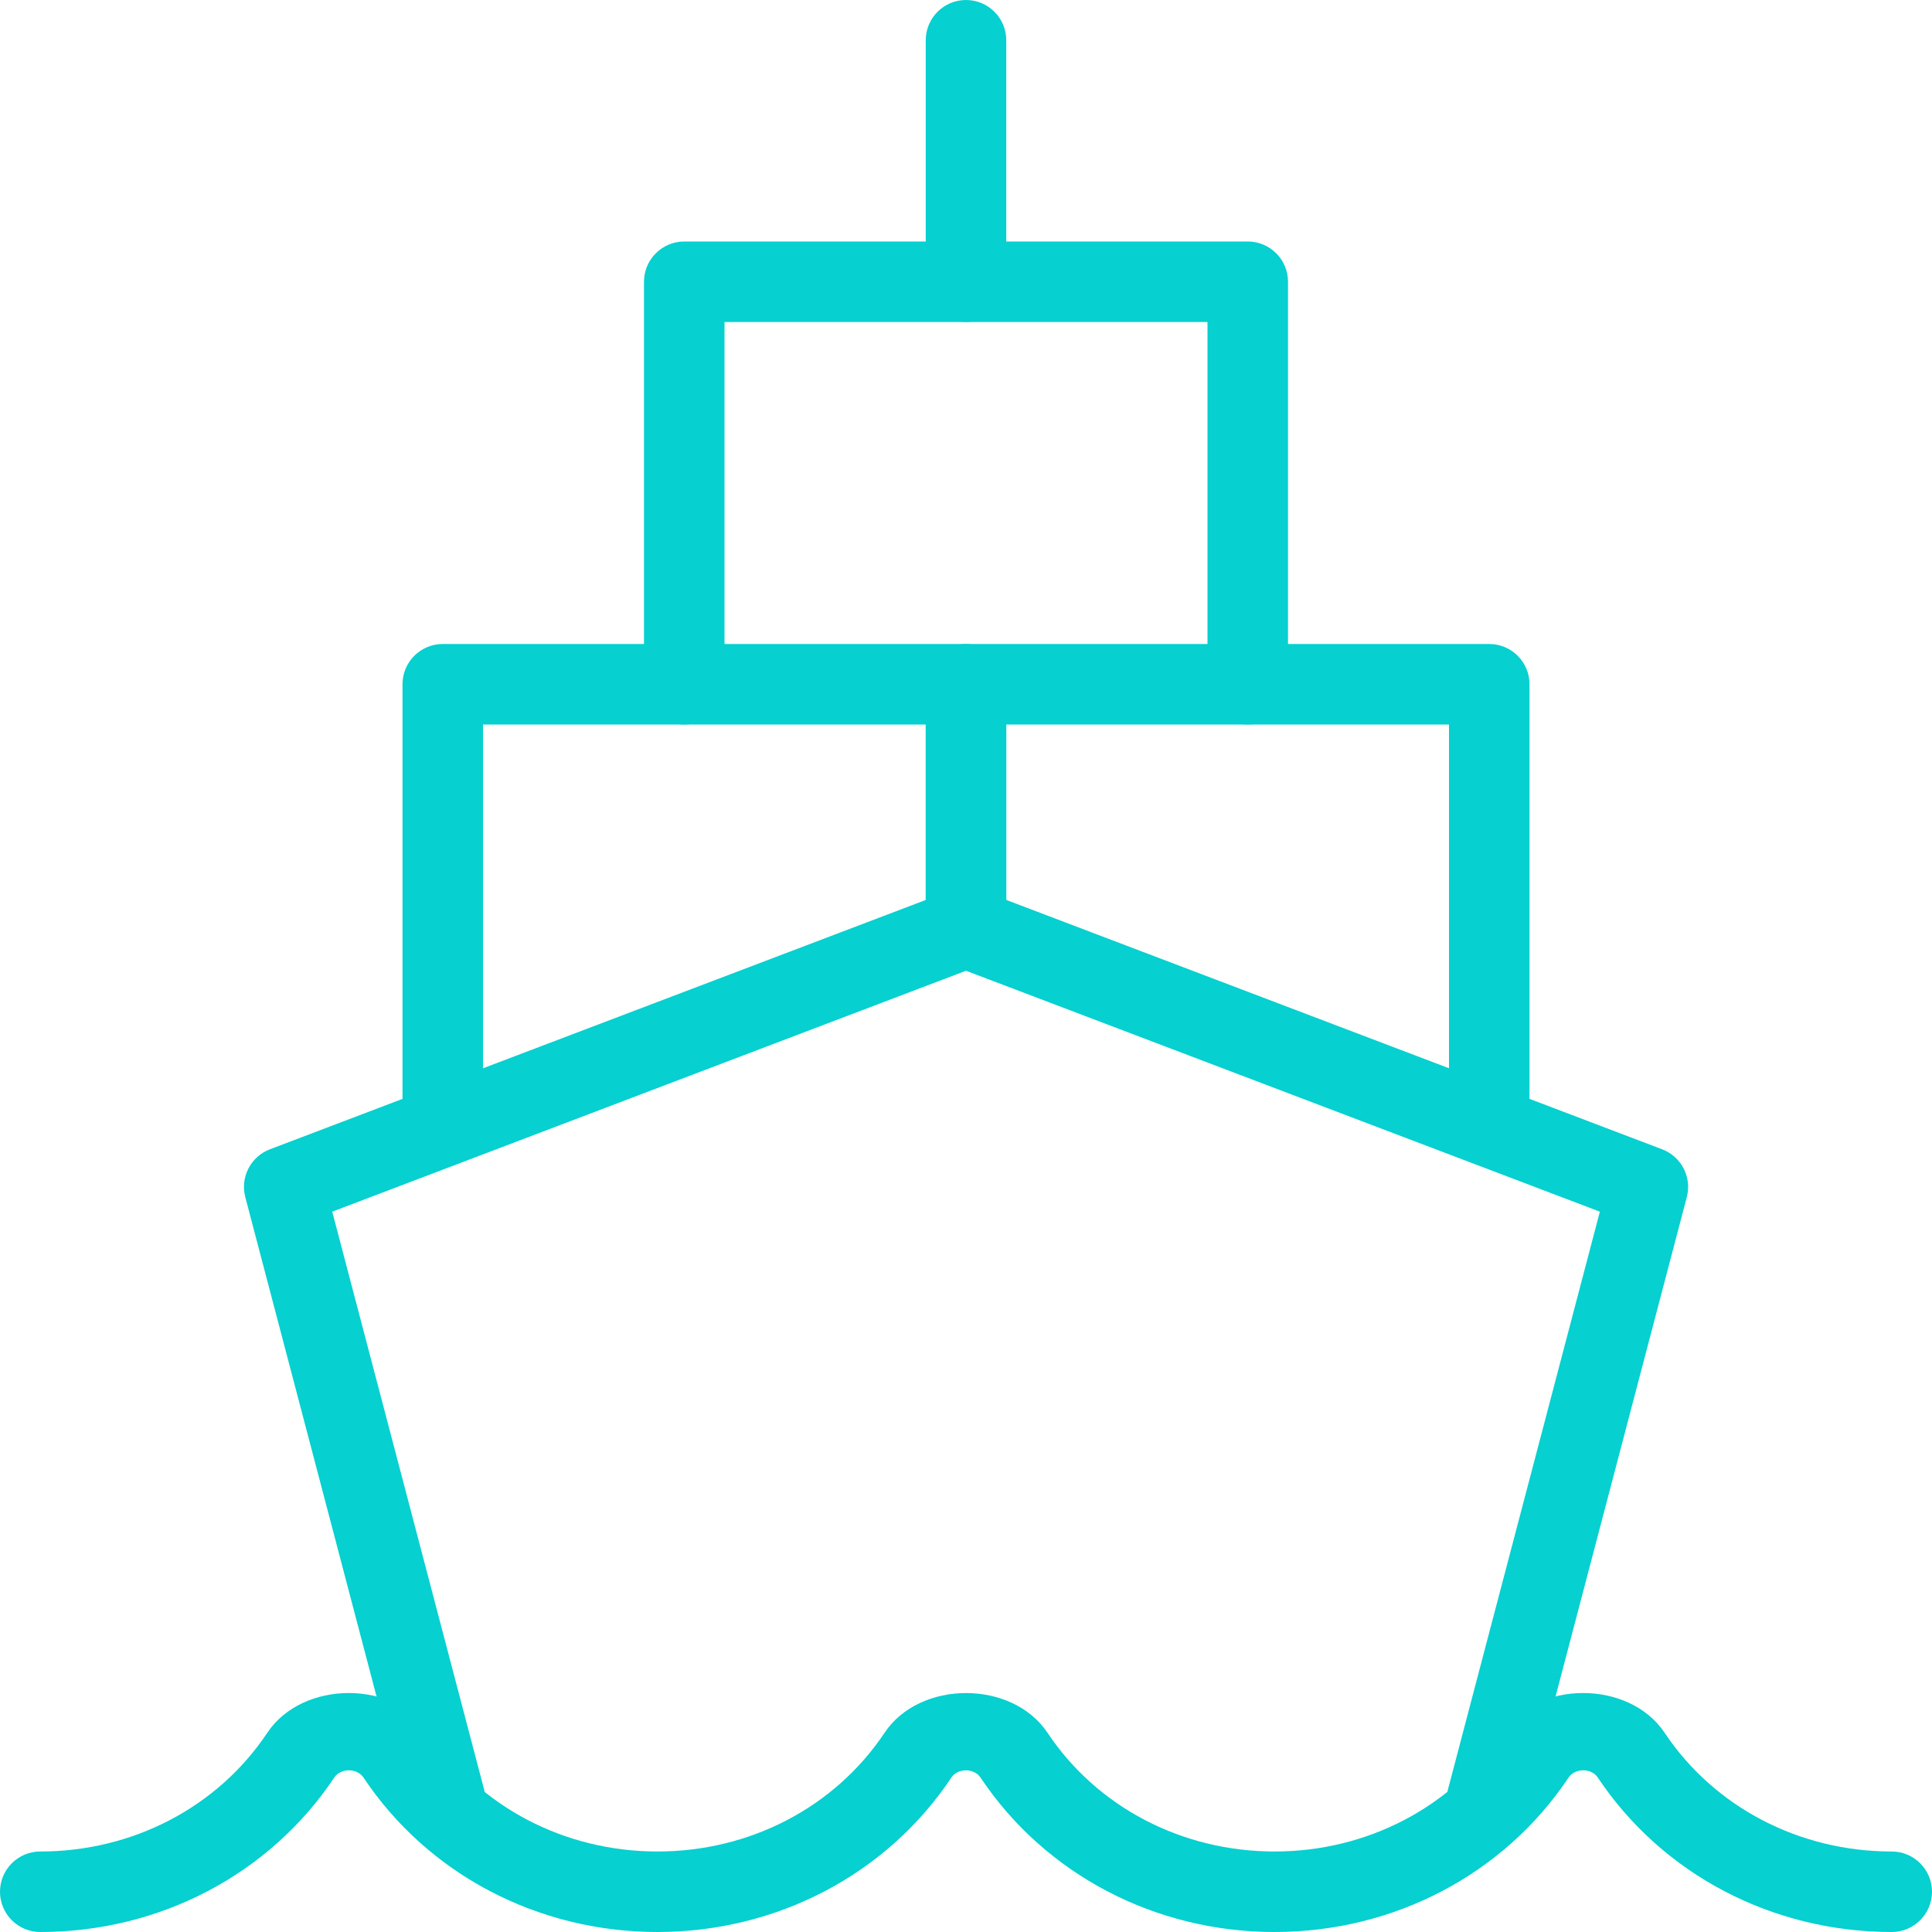 <svg width="57" height="57" viewBox="0 0 57 57" fill="none" xmlns="http://www.w3.org/2000/svg">
<g clip-path="url(#clip0)">
<path d="M43.869 54.278C43.769 54.278 43.667 54.266 43.567 54.238C42.933 54.072 42.553 53.423 42.721 52.789L47.201 35.748L28.5 28.64L9.802 35.748L14.281 52.789C14.447 53.423 14.069 54.074 13.435 54.238C12.799 54.409 12.15 54.026 11.987 53.392L7.237 35.319C7.082 34.732 7.396 34.124 7.963 33.908L28.08 26.26C28.35 26.156 28.652 26.156 28.923 26.26L49.039 33.908C49.607 34.124 49.92 34.732 49.766 35.319L45.016 53.392C44.876 53.927 44.394 54.278 43.869 54.278Z" fill="#06D0D0"/>
<path d="M55.812 57C52.286 57 49.041 55.297 47.139 52.442C46.949 52.157 46.469 52.16 46.279 52.442C44.374 55.297 41.133 57 37.603 57C34.074 57 30.832 55.297 28.927 52.442C28.74 52.16 28.258 52.16 28.07 52.442C26.168 55.297 22.924 57 19.397 57C15.87 57 12.626 55.297 10.723 52.442C10.533 52.16 10.056 52.157 9.863 52.442C7.959 55.297 4.714 57 1.188 57C0.532 57 0 56.468 0 55.812C0 55.157 0.532 54.625 1.188 54.625C3.919 54.625 6.424 53.316 7.885 51.124C8.93 49.557 11.652 49.559 12.697 51.124C14.16 53.316 16.663 54.625 19.397 54.625C22.13 54.625 24.634 53.316 26.096 51.124C27.139 49.559 29.863 49.559 30.906 51.124C32.367 53.316 34.872 54.625 37.603 54.625C40.335 54.625 42.84 53.316 44.301 51.124C45.343 49.559 48.068 49.557 49.113 51.124C50.576 53.316 53.081 54.625 55.812 54.625C56.468 54.625 57 55.157 57 55.812C57 56.468 56.468 57 55.812 57Z" fill="#06D0D0"/>
<path d="M13.062 34.414C12.407 34.414 11.875 33.882 11.875 33.226V20.188C11.875 19.532 12.407 19 13.062 19H28.5C29.155 19 29.688 19.532 29.688 20.188V27.36C29.688 28.015 29.155 28.547 28.5 28.547C27.845 28.547 27.312 28.015 27.312 27.36V21.375H14.25V33.226C14.25 33.884 13.718 34.414 13.062 34.414Z" fill="#06D0D0"/>
<path d="M43.938 34.414C43.282 34.414 42.75 33.882 42.75 33.226V21.375H29.688V27.36C29.688 28.015 29.155 28.547 28.5 28.547C27.845 28.547 27.312 28.015 27.312 27.36V20.188C27.312 19.532 27.845 19 28.5 19H43.938C44.593 19 45.125 19.532 45.125 20.188V33.226C45.125 33.884 44.593 34.414 43.938 34.414Z" fill="#06D0D0"/>
<path d="M36.812 21.375C36.157 21.375 35.625 20.843 35.625 20.188V9.5H21.375V20.188C21.375 20.843 20.843 21.375 20.188 21.375C19.532 21.375 19 20.843 19 20.188V8.312C19 7.657 19.532 7.125 20.188 7.125H36.812C37.468 7.125 38 7.657 38 8.312V20.188C38 20.843 37.468 21.375 36.812 21.375Z" fill="#06D0D0"/>
<path d="M28.5 9.5C27.845 9.5 27.312 8.968 27.312 8.312V1.188C27.312 0.532 27.845 0 28.5 0C29.155 0 29.688 0.532 29.688 1.188V8.312C29.688 8.968 29.155 9.5 28.5 9.5Z" fill="#06D0D0"/>
</g>
<defs>
<clipPath id="clip0">
<rect width="57" height="57" fill="white"/>
</clipPath>
</defs>
</svg>
